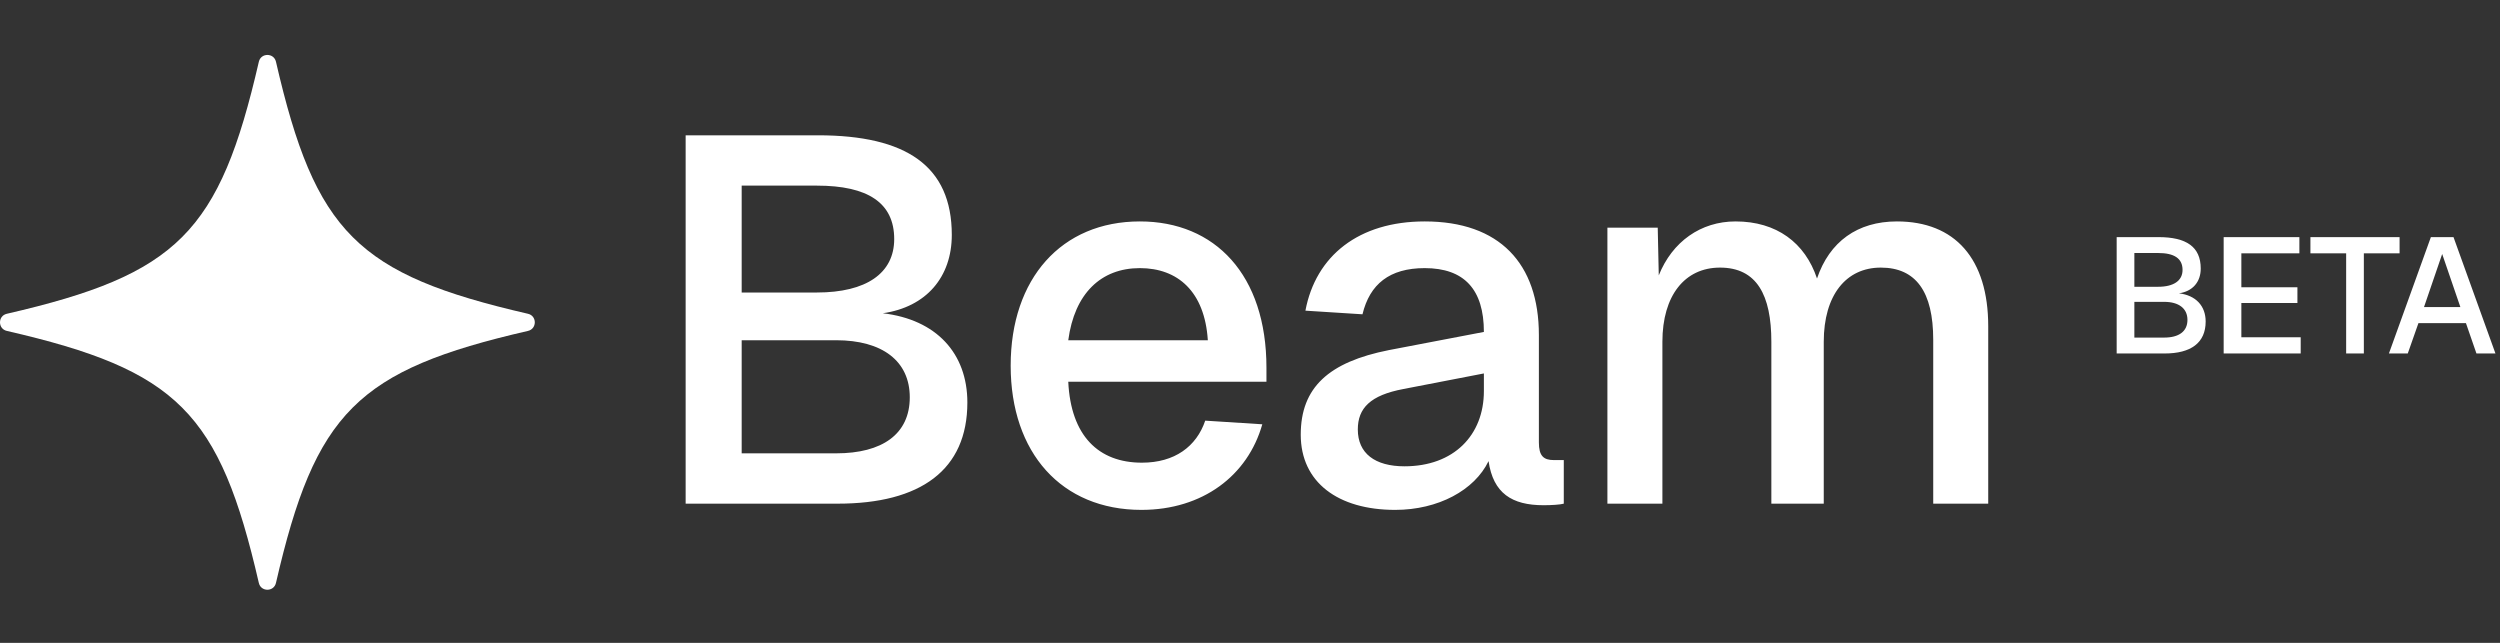 <svg width="1365" height="351" viewBox="0 0 1365 351" fill="none" xmlns="http://www.w3.org/2000/svg">
<rect x="0" y="0" width="1365" height="351" fill="#333333" stroke="none"/>
<path d="M288.277 180.676C195.039 202.147 172.145 225.038 150.674 318.281C149.534 323.24 142.462 323.24 141.322 318.281C119.851 225.042 96.961 202.147 3.719 180.676C-1.24 179.536 -1.24 172.464 3.719 171.324C96.961 149.853 119.855 126.958 141.326 33.719C142.466 28.761 149.538 28.761 150.679 33.719C172.149 126.958 195.039 149.853 288.281 171.324C293.24 172.464 293.24 179.536 288.281 180.676H288.277Z" fill="white"/>
<path d="M374.362 275V73.875H446.597C494.753 73.875 519.682 90.588 519.682 128.264C519.682 151.209 505.801 167.639 482.006 171.038C511.183 174.438 528.18 192.85 528.18 219.761C528.18 256.587 502.685 275 457.361 275H374.362ZM456.511 247.522C481.723 247.522 496.736 237.041 496.736 216.929C496.736 197.099 481.723 185.768 456.511 185.768H404.955V247.522H456.511ZM446.03 159.707C472.941 159.707 488.238 149.226 488.238 130.53C488.238 110.701 473.791 101.353 446.03 101.353H404.955V159.707H446.03ZM623.212 278.399C579.587 278.399 551.827 247.239 551.827 199.649C551.827 152.059 579.587 120.899 622.362 120.899C663.437 120.899 691.481 150.076 691.481 200.782V208.43H583.27C584.686 237.891 599.7 252.621 623.495 252.621C641.341 252.621 653.239 243.84 658.055 229.676L689.215 231.659C681.283 259.703 656.638 278.399 623.212 278.399ZM659.471 185.768C657.771 159.141 643.041 146.393 622.362 146.393C601.116 146.393 586.669 160.274 583.27 185.768H659.471ZM761.762 278.399C730.602 278.399 710.206 263.386 710.206 237.324C710.206 211.546 725.503 197.666 758.363 191.151L810.202 181.236C810.202 158.008 799.437 146.393 777.908 146.393C758.646 146.393 747.881 155.175 743.915 171.605L712.755 169.622C718.421 139.595 741.933 120.899 777.908 120.899C818.7 120.899 840.229 143.844 840.229 182.936V241.574C840.229 248.939 842.778 251.205 848.444 251.205H853.826V275C851.843 275.567 847.027 275.85 842.778 275.85C825.499 275.85 815.301 269.335 812.751 251.771C805.103 267.635 785.274 278.399 761.762 278.399ZM766.861 254.604C793.772 254.604 810.202 237.608 810.202 213.529V203.898L766.294 212.396C748.165 215.796 741.366 222.877 741.366 234.492C741.366 247.522 750.714 254.604 766.861 254.604ZM877.643 275V124.298H905.121L905.687 150.359C913.053 131.946 928.633 120.899 947.612 120.899C969.991 120.899 985.571 132.513 992.086 152.059C998.885 131.946 1014.18 120.899 1035.71 120.899C1067.44 120.899 1085.57 141.294 1085.57 178.12V275H1055.54V185.485C1055.54 159.424 1046.19 146.11 1026.93 146.11C1007.95 146.11 995.769 161.124 995.769 186.618V275H967.158V186.618C967.158 161.124 959.226 146.11 939.114 146.11C919.851 146.11 907.67 161.407 907.67 186.618V275H877.643Z" fill="white"/>
<path d="M1155.7 193V129.463H1178.52C1193.73 129.463 1201.6 134.743 1201.6 146.645C1201.6 153.894 1197.22 159.084 1189.7 160.158C1198.92 161.232 1204.29 167.048 1204.29 175.55C1204.29 187.183 1196.23 193 1181.92 193H1155.7ZM1181.65 184.32C1189.61 184.32 1194.35 181.009 1194.35 174.655C1194.35 168.391 1189.61 164.811 1181.65 164.811H1165.36V184.32H1181.65ZM1178.34 156.578C1186.84 156.578 1191.67 153.267 1191.67 147.361C1191.67 141.097 1187.11 138.144 1178.34 138.144H1165.36V156.578H1178.34ZM1214.12 193V129.463H1255.46V138.323H1223.78V156.847H1254.39V165.438H1223.78V184.141H1256.18V193H1214.12ZM1281 193V138.323H1261.49V129.463H1310.17V138.323H1290.66V193H1281ZM1304.35 193L1327.26 129.463H1339.61L1362.52 193H1352.14L1346.41 176.445H1320.46L1314.64 193H1304.35ZM1323.5 167.675H1343.37L1333.43 138.681L1323.5 167.675Z" fill="white"/>
</svg>

